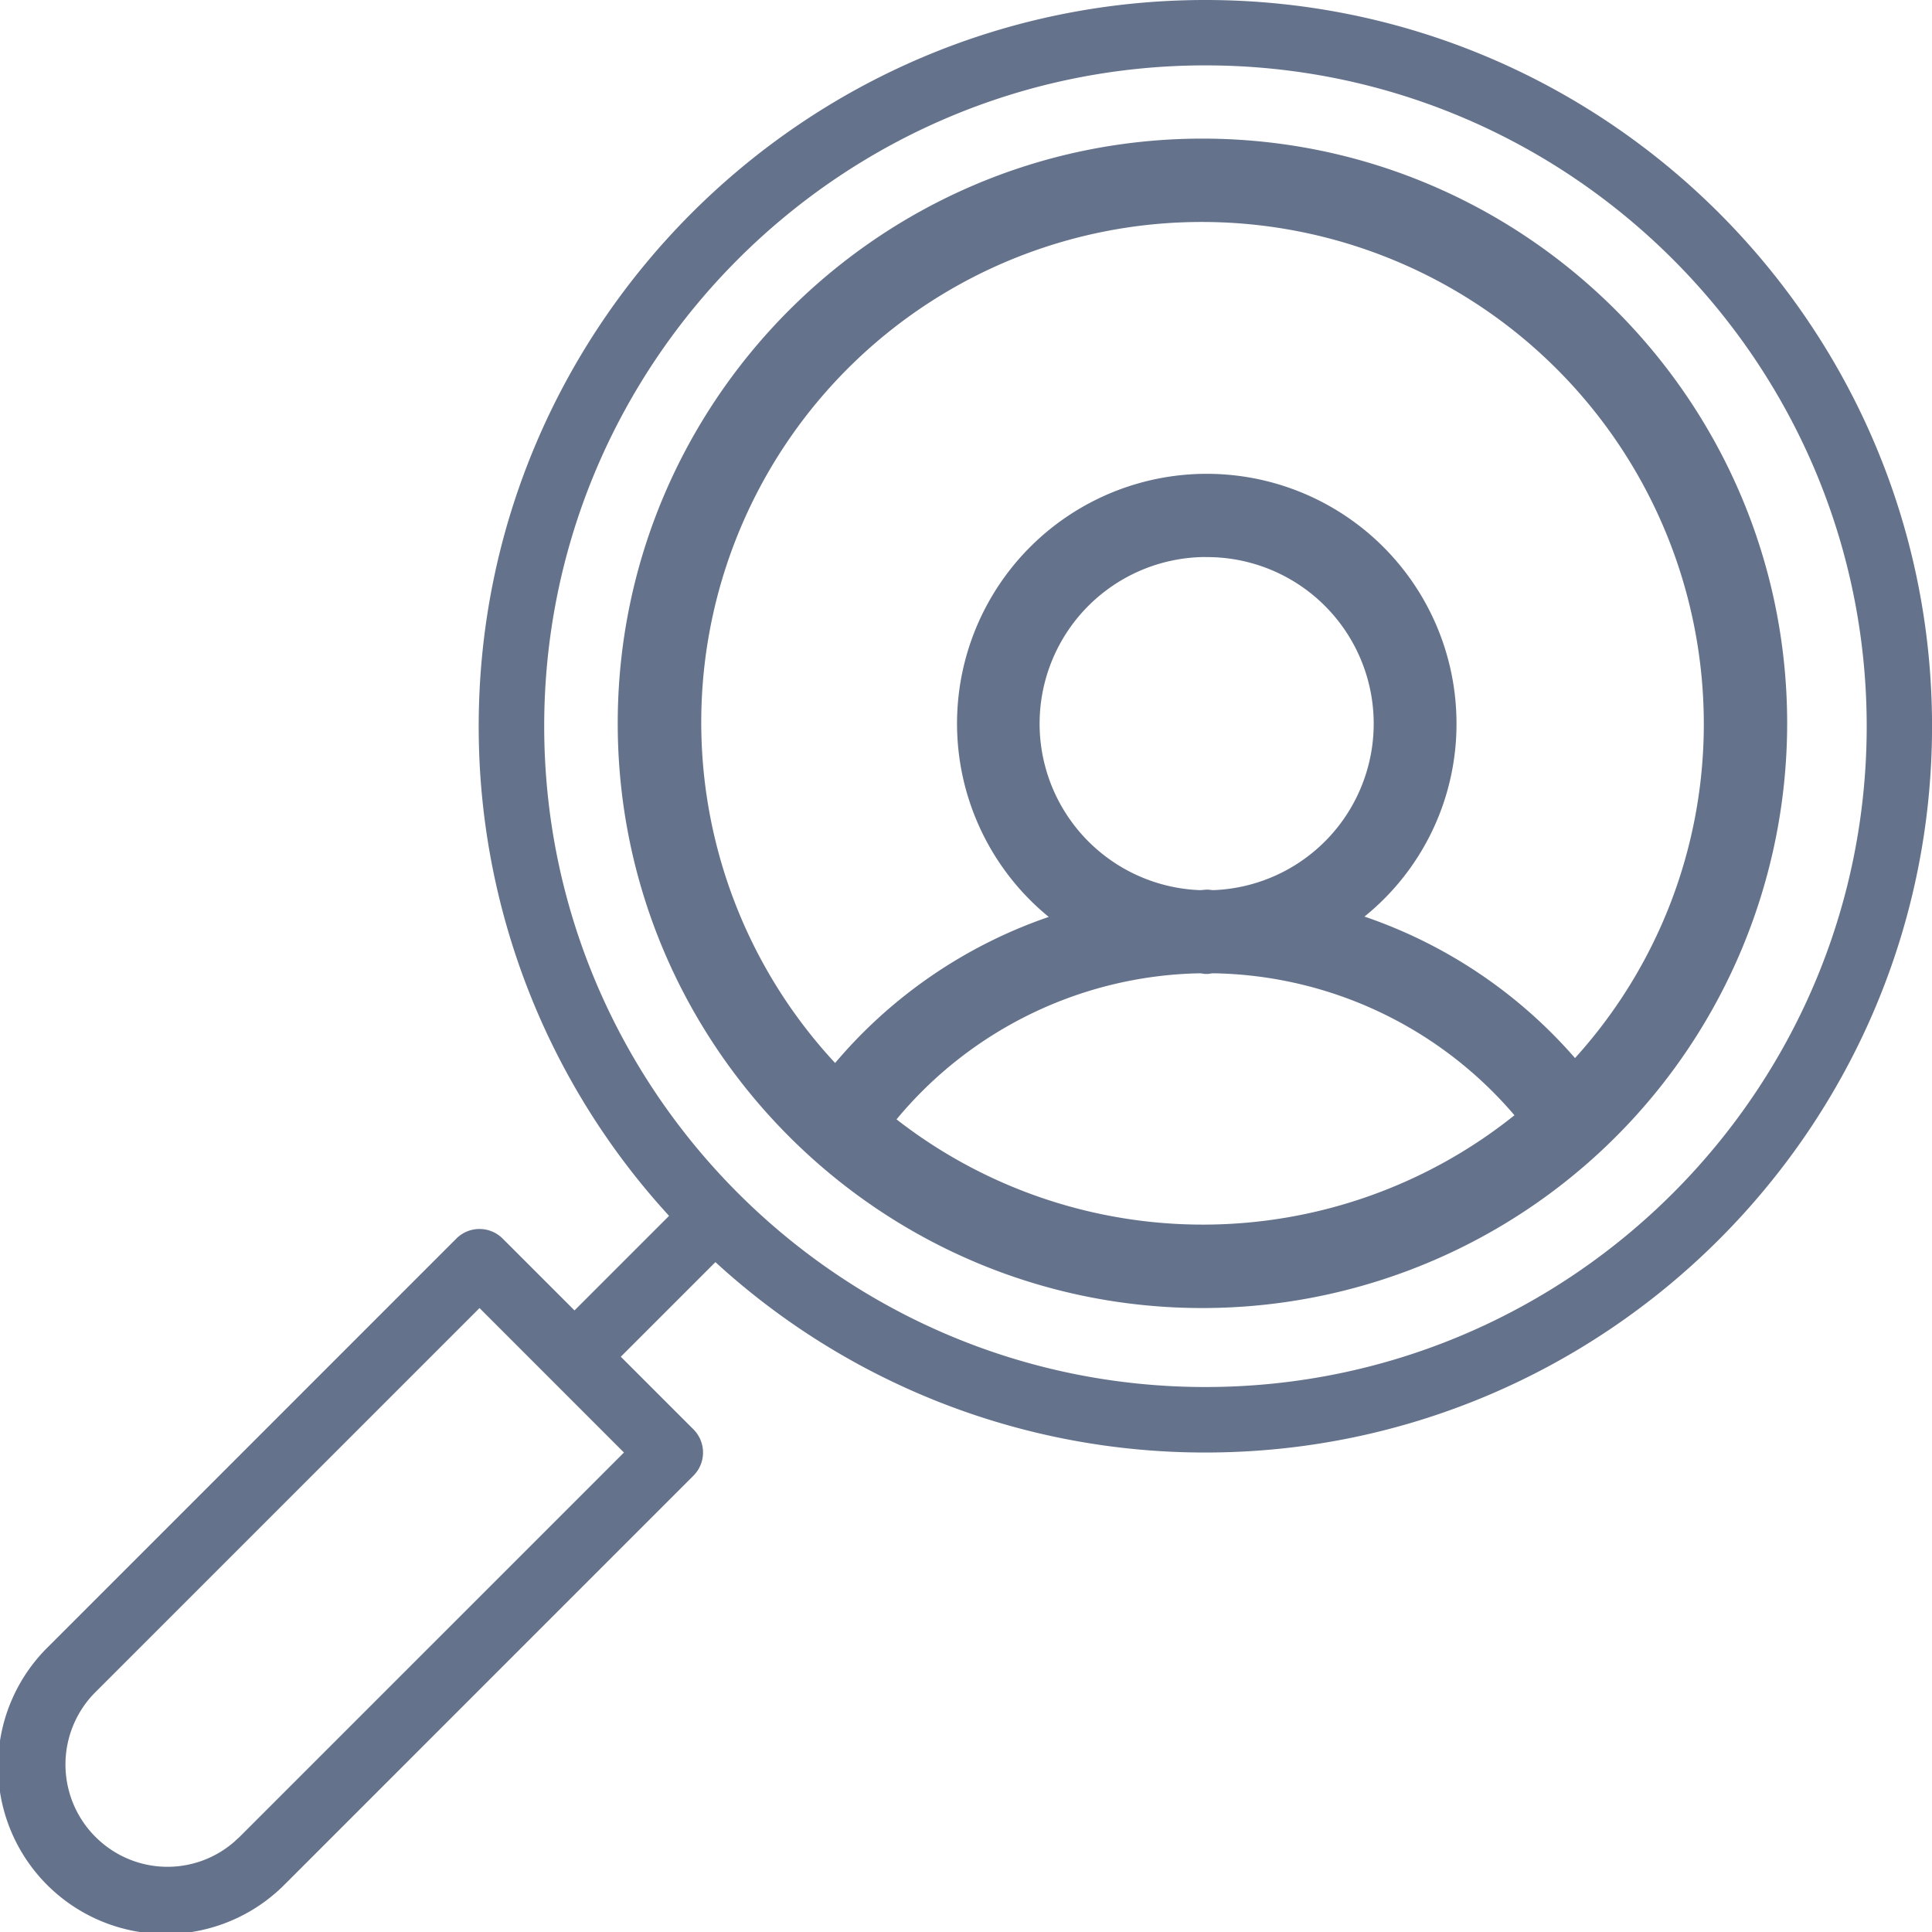 <svg id="Layer_1" data-name="Layer 1" xmlns="http://www.w3.org/2000/svg" viewBox="0 0 471.92 471.92"><defs><style>.cls-1{fill:#64728c;}</style></defs><path class="cls-1" d="M131.48,322.57a8,8,0,0,1,11.31,0l17.55,17.55,23.1-23.1a176.66,176.66,0,0,1-46.5-119.59c0-97.82,79.62-177.4,177.5-177.4s177.5,79.58,177.5,177.4-79.63,177.4-177.5,177.4a176.84,176.84,0,0,1-119.68-46.51l-23.11,23.11,17.74,17.74a8,8,0,0,1,0,11.32h0L89.89,480c-.35.35-.7.67-1,1-.15.13-.3.26-.45.41s-.2.2-.31.29A40.95,40.95,0,0,1,32,422.07Zm183,36.26c89.05,0,161.5-72.4,161.5-161.4S403.49,36,314.44,36s-161.5,72.41-161.5,161.4S225.39,358.83,314.44,358.83ZM43.36,468.74a24.82,24.82,0,0,0,33.9,1.15c.29-.28.58-.55.88-.81.14-.13.3-.26.44-.41l93.84-93.84-35.28-35.29-93.8,93.8a25,25,0,0,0,0,35.39Z" transform="translate(-20.01 -20.03)"/><path id="path7" class="cls-1" d="M313.72,53.89c78.75,0,142.83,64.08,142.83,142.83A142.86,142.86,0,0,1,313.72,339.54c-78.75,0-142.82-64.07-142.82-142.82S235,53.89,313.72,53.89Zm0,20.36A122.22,122.22,0,0,0,224,279.68,118.83,118.83,0,0,1,276.18,244a61,61,0,1,1,99.6-46.9,60.45,60.45,0,0,1-22.48,46.82,119,119,0,0,1,51.43,34.56,121.38,121.38,0,0,0,31.46-81.73A122.62,122.62,0,0,0,313.72,74.25Zm.73,81.84a40.7,40.7,0,0,0-1.35,81.37c.59,0,1.16-.12,1.76-.12s1,.1,1.51.12a40.69,40.69,0,0,0-1.93-81.35Zm1.94,101.68c-.49,0-1,.16-1.46.16h-.48c-.44,0-.82-.14-1.27-.16A98.61,98.61,0,0,0,239,293.45a121.77,121.77,0,0,0,150.94-1A98.67,98.67,0,0,0,316.39,257.77Z" transform="translate(-20.01 -20.03)"/></svg>